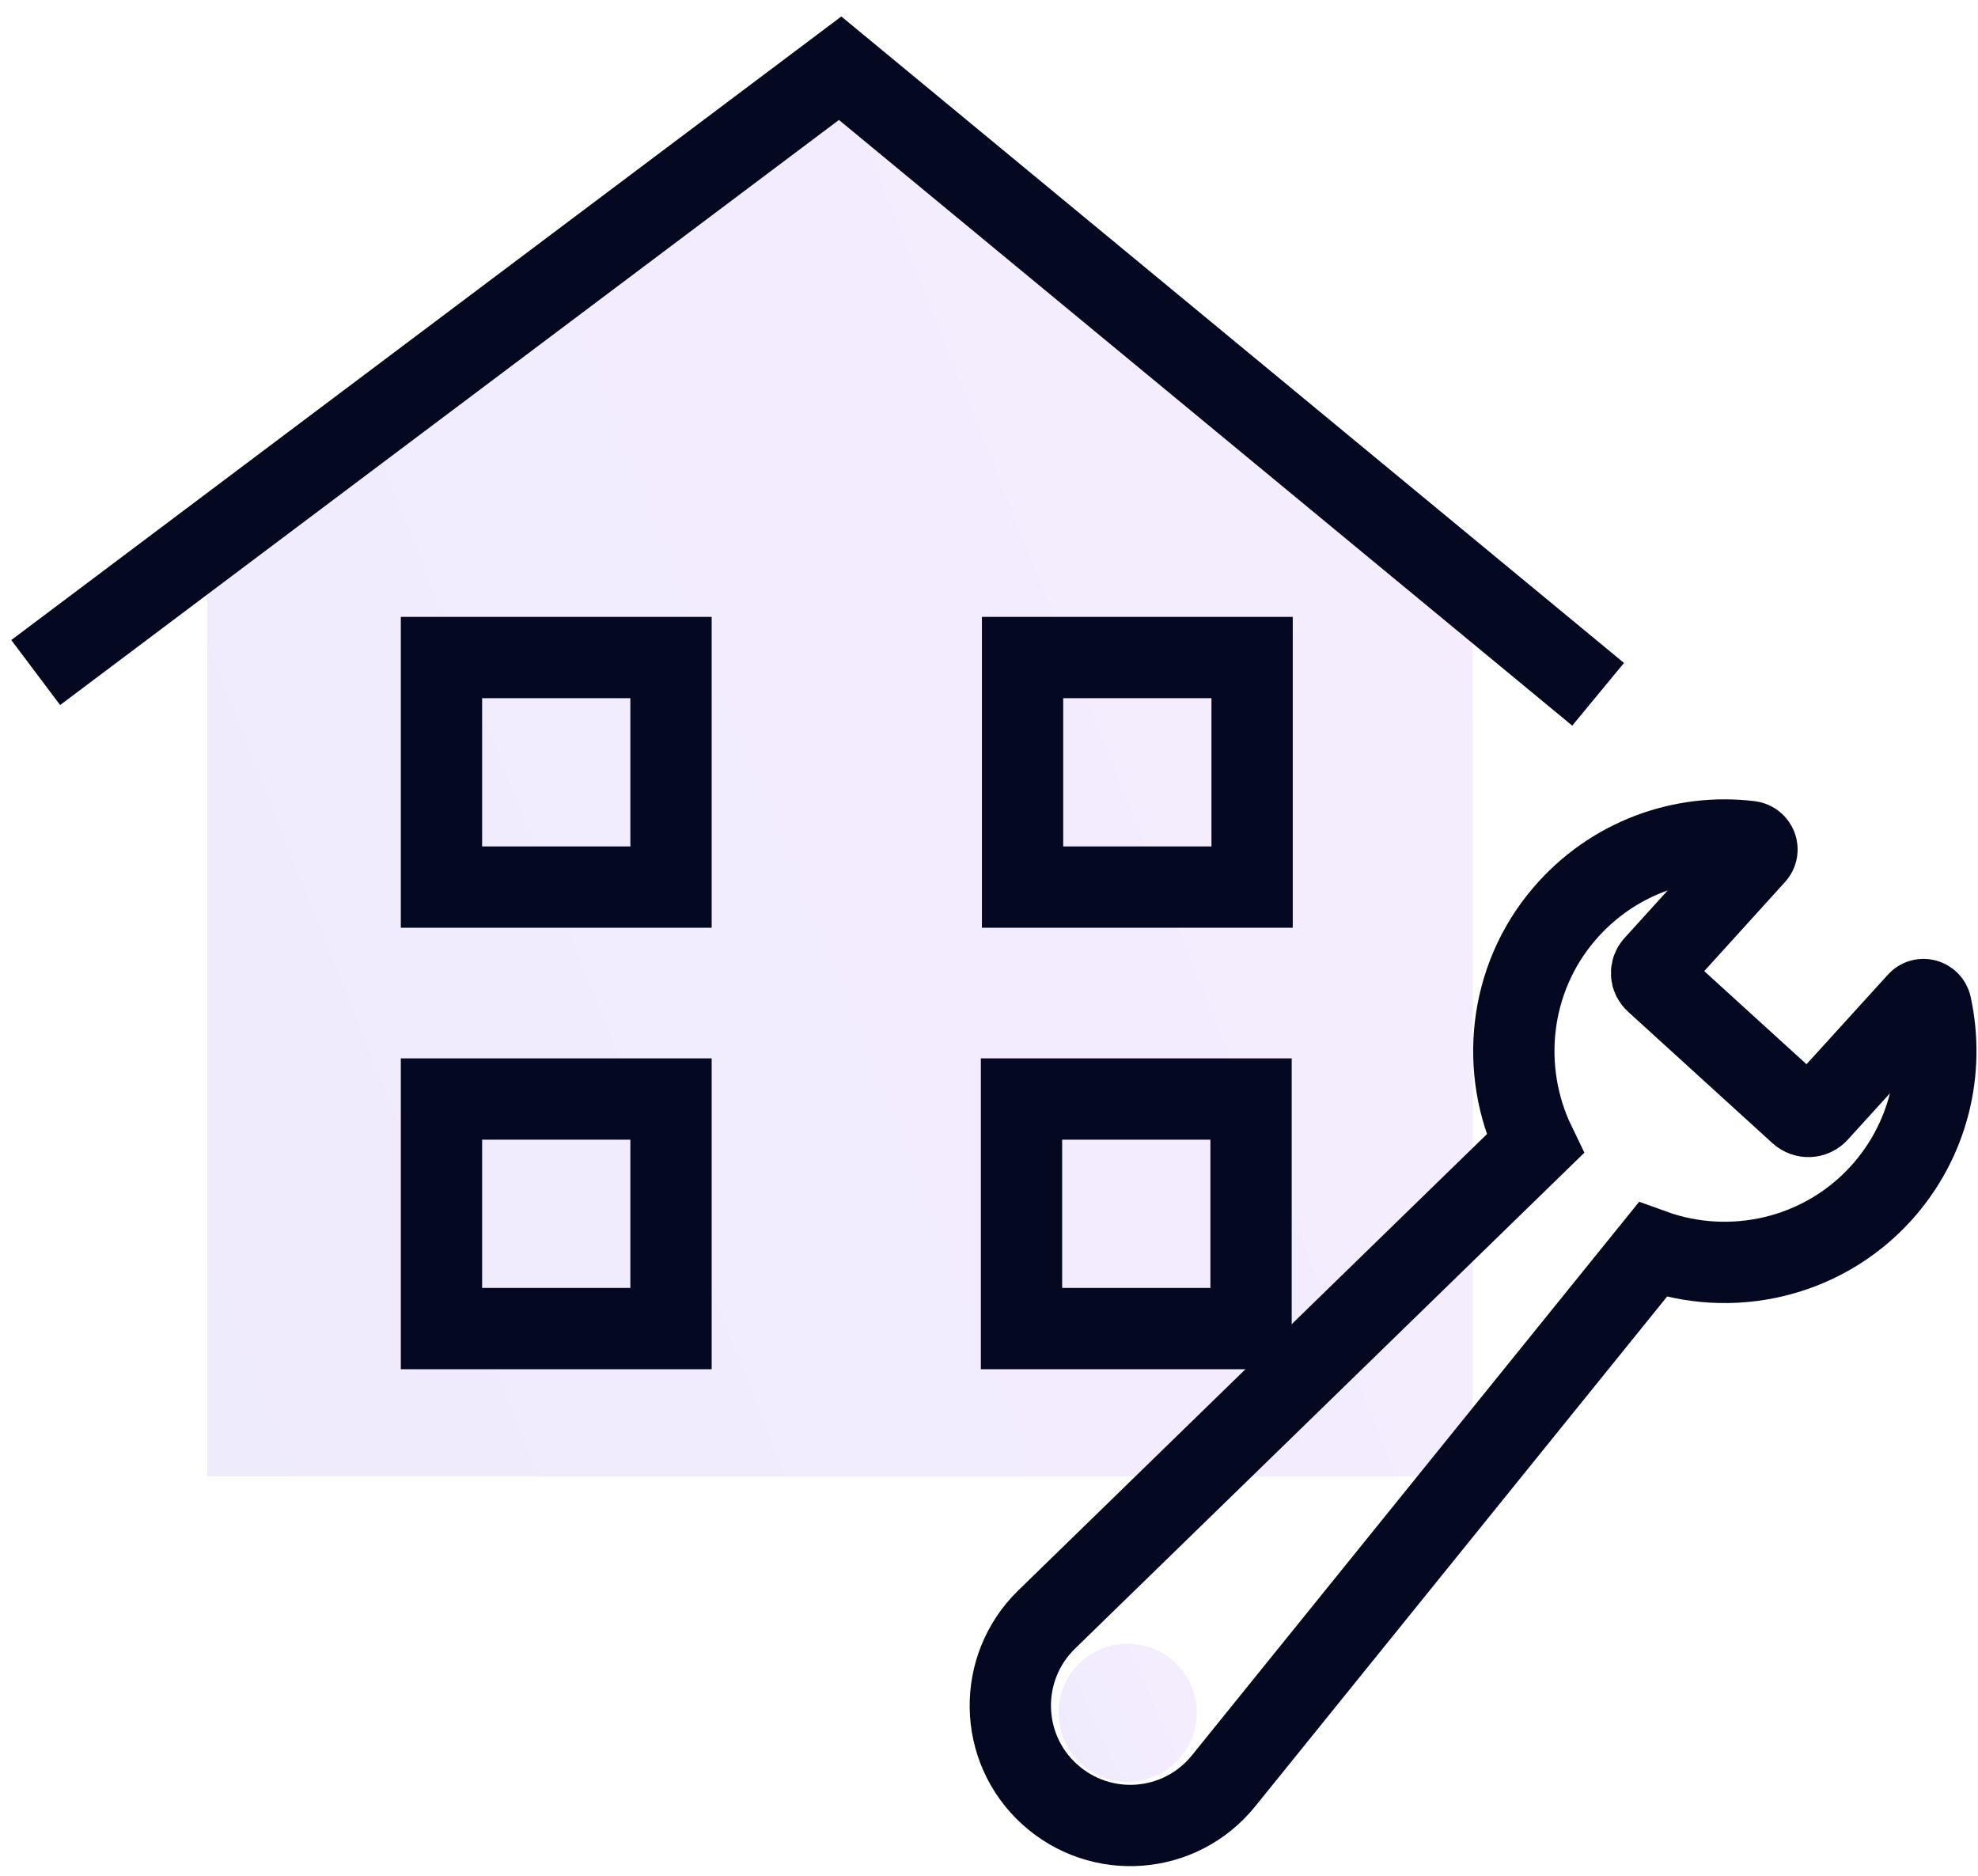 <svg width="58" height="55" viewBox="0 0 58 55" fill="none" xmlns="http://www.w3.org/2000/svg">
<path opacity="0.1" d="M27.942 4.732L24.633 2L20.729 4.93L6.078 16.505V43.291H43.188V17.919L27.942 4.732Z" fill="url(#paint0_linear_1_33773)"/>
<path d="M36.684 32.225H29.953V38.956H36.684V32.225Z" stroke="#040921" stroke-width="2.384"/>
<path d="M19.676 32.225H12.945V38.956H19.676V32.225Z" stroke="#040921" stroke-width="2.384"/>
<path d="M36.715 19.28H29.984V26.011H36.715V19.28Z" stroke="#040921" stroke-width="2.384"/>
<path d="M19.676 19.28H12.945V26.011H19.676V19.28Z" stroke="#040921" stroke-width="2.384"/>
<path d="M1.047 19.72L24.635 2L46.861 20.358" stroke="#040921" stroke-width="2.384"/>
<path fill-rule="evenodd" clip-rule="evenodd" d="M45.011 33.544C43.968 31.389 44.227 28.718 45.864 26.804C47.269 25.158 49.337 24.434 51.311 24.675C51.501 24.701 51.587 24.925 51.457 25.063L48.519 28.304C48.389 28.442 48.398 28.657 48.544 28.786L52.776 32.639C52.931 32.777 53.164 32.768 53.302 32.613L56.24 29.381C56.361 29.243 56.585 29.312 56.62 29.485C57.033 31.381 56.559 33.441 55.155 34.992C53.414 36.905 50.742 37.474 48.458 36.647L35.876 52.22C34.6 53.797 32.273 53.97 30.774 52.608C29.274 51.246 29.24 48.902 30.688 47.489L45.011 33.544Z" stroke="#040921" stroke-width="2.384"/>
<path opacity="0.1" d="M33.064 52.246C34.183 52.246 35.09 51.339 35.09 50.221C35.09 49.102 34.183 48.195 33.064 48.195C31.946 48.195 31.039 49.102 31.039 50.221C31.039 51.339 31.946 52.246 33.064 52.246Z" fill="url(#paint1_linear_1_33773)"/>
<defs>
<linearGradient id="paint0_linear_1_33773" x1="32.426" y1="-9.514" x2="-10.678" y2="7.638" gradientUnits="userSpaceOnUse">
<stop offset="0" stop-color="#9D50FF"/>
<stop offset="1" stop-color="#583CF0"/>
</linearGradient>
<linearGradient id="paint1_linear_1_33773" x1="33.915" y1="47.066" x2="29.358" y2="49.083" gradientUnits="userSpaceOnUse">
<stop offset="0" stop-color="#9D50FF"/>
<stop offset="1" stop-color="#583CF0"/>
</linearGradient>
</defs>
</svg>
